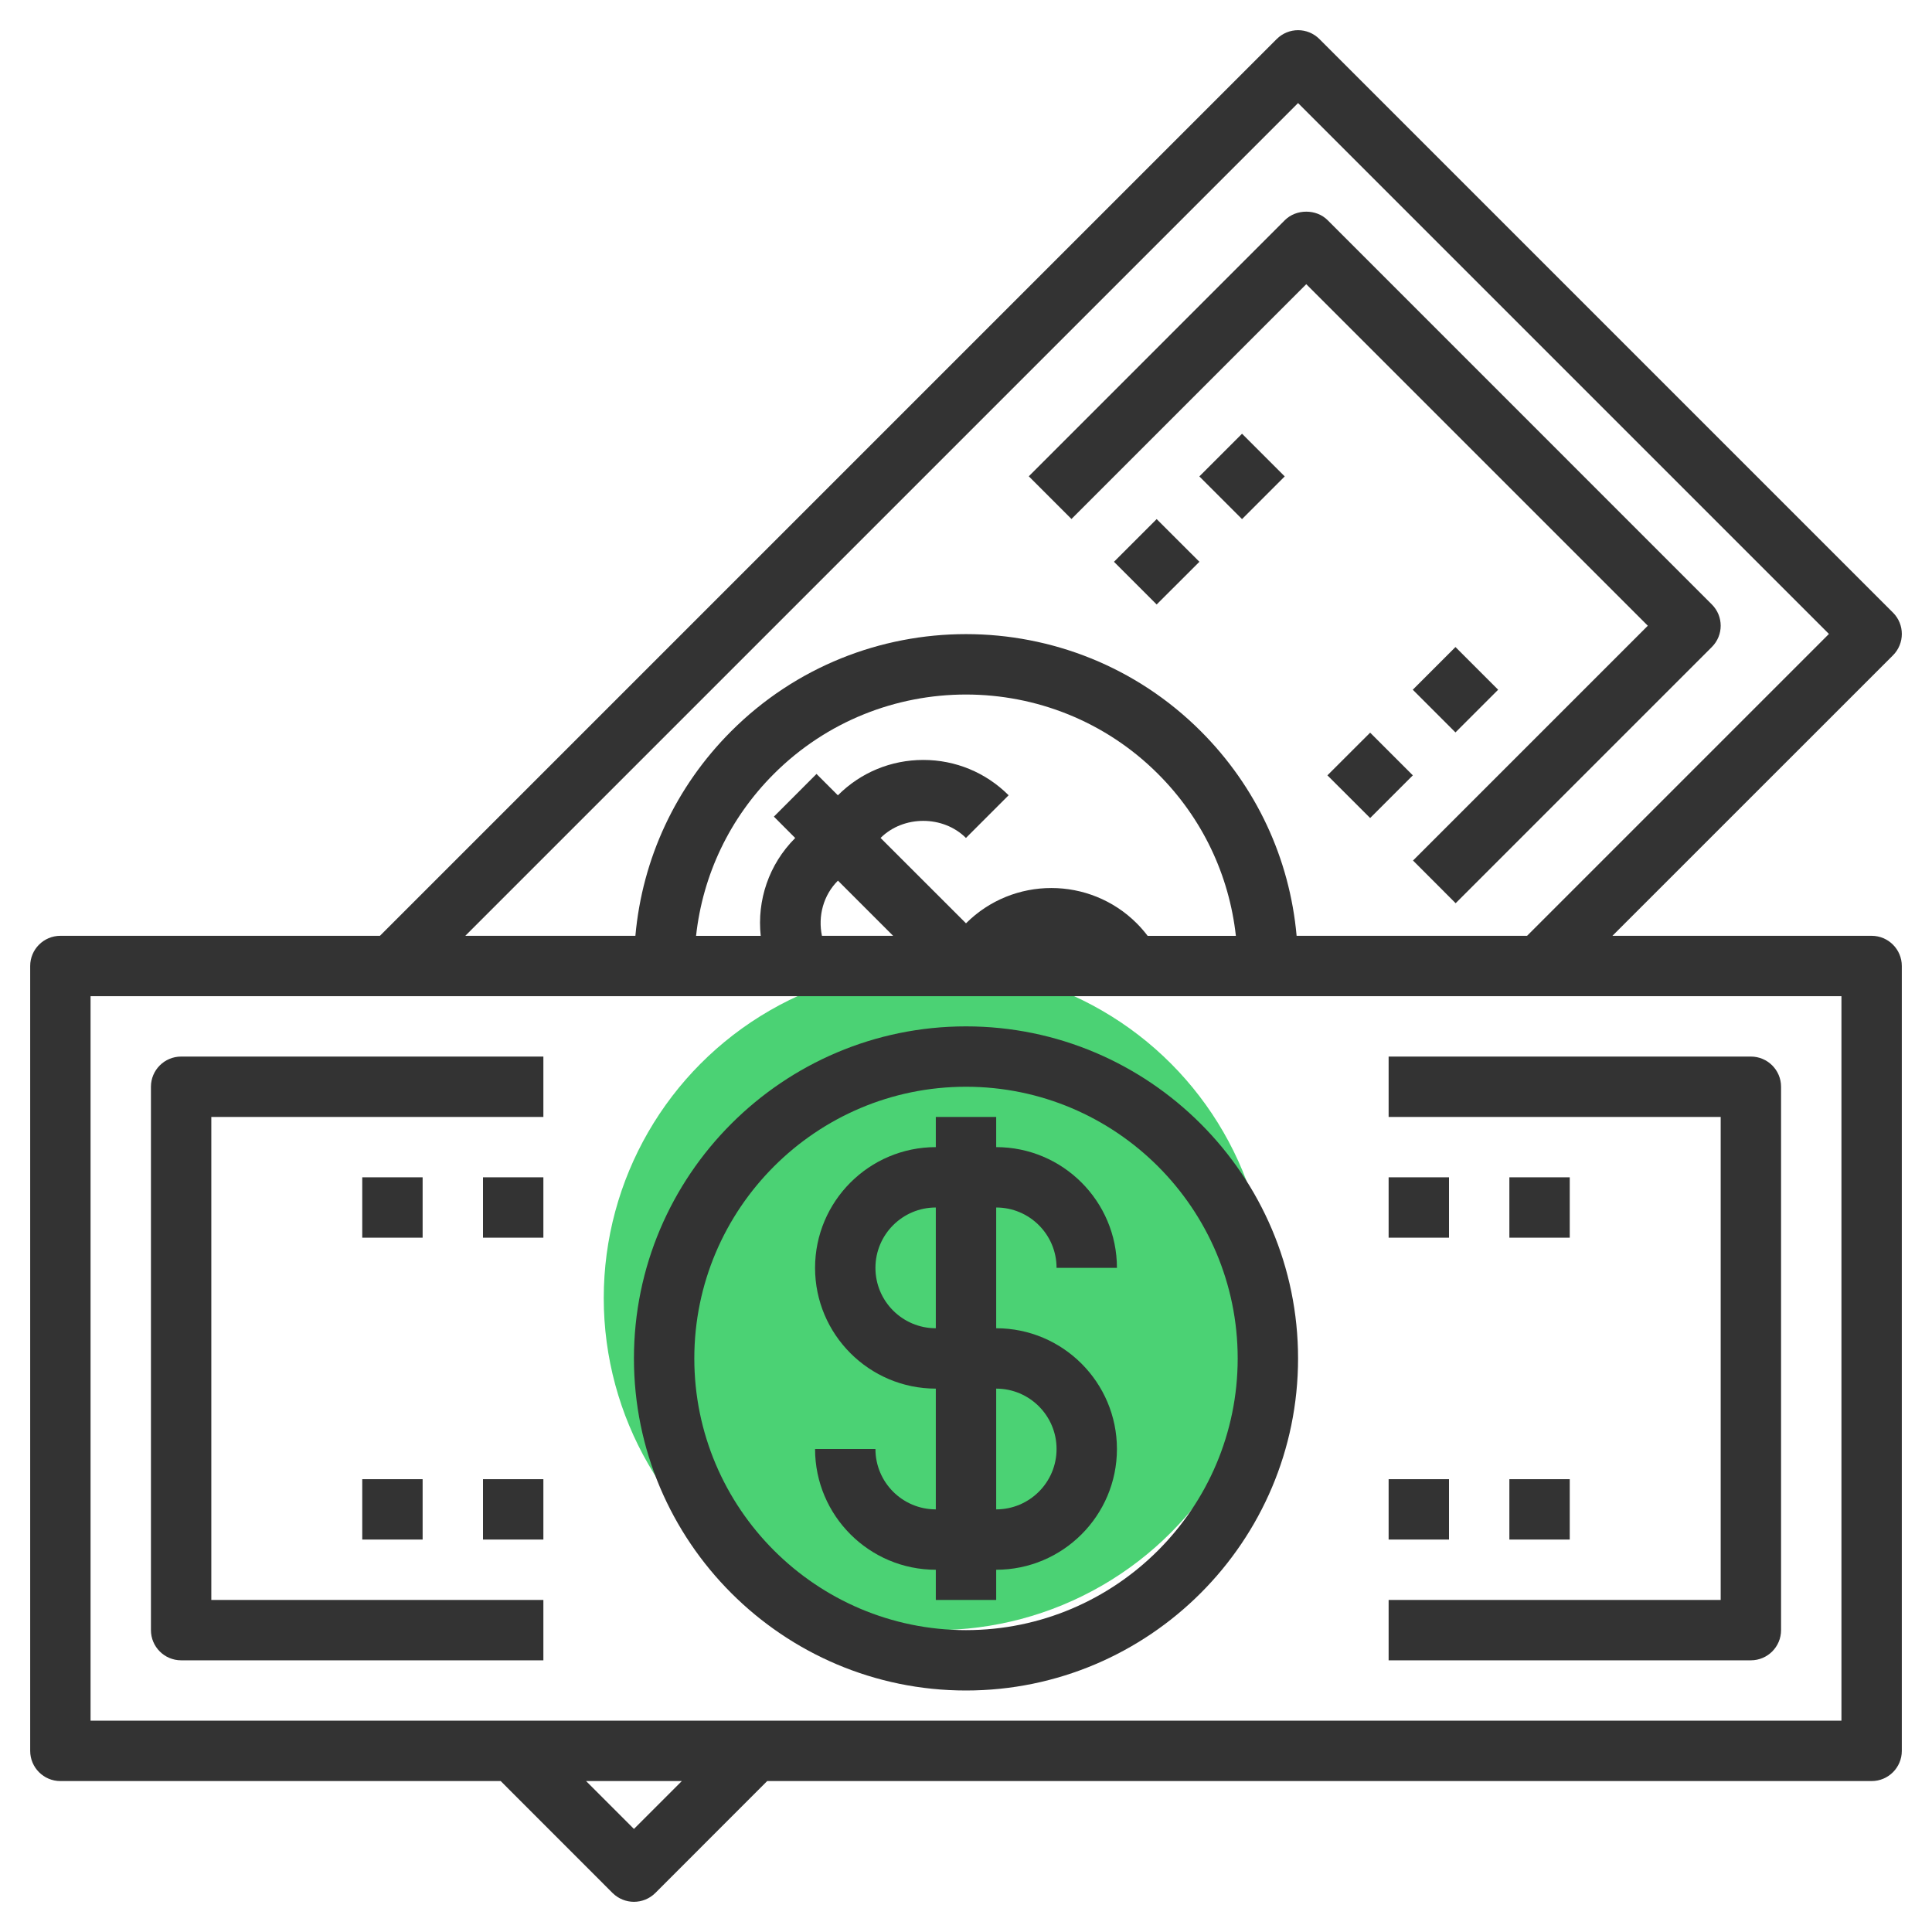 <svg width="32" height="32" viewBox="0 0 32 32" fill="none" xmlns="http://www.w3.org/2000/svg">
<circle cx="15.5" cy="21.5" r="5.5" fill="#4BD274"/>
<path d="M31 15.5H26.707L31.354 10.854C31.549 10.658 31.549 10.342 31.354 10.147L21.854 0.647C21.658 0.451 21.342 0.451 21.146 0.647L6.293 15.5H1C0.724 15.5 0.5 15.724 0.5 16V29C0.5 29.276 0.724 29.5 1 29.5H8.293L10.146 31.354C10.244 31.451 10.372 31.5 10.5 31.5C10.628 31.5 10.756 31.451 10.854 31.354L12.707 29.5H31C31.276 29.5 31.5 29.276 31.5 29V16C31.5 15.724 31.276 15.5 31 15.5ZM21.5 1.707L30.293 10.5L25.293 15.5H21.476C21.361 14.22 20.809 13.031 19.889 12.111C17.745 9.967 14.255 9.967 12.111 12.111C11.191 13.031 10.639 14.22 10.524 15.5H7.707L21.5 1.707ZM13.614 15.5C13.546 15.175 13.636 14.828 13.879 14.586L14.793 15.5H13.614ZM19.008 15.5C18.953 15.428 18.893 15.358 18.828 15.293C18.048 14.514 16.78 14.513 16 15.293L14.585 13.879C14.963 13.502 15.621 13.502 15.999 13.879L16.706 13.172C16.328 12.795 15.826 12.587 15.293 12.587C14.758 12.587 14.256 12.795 13.879 13.172L13.878 13.173L13.524 12.819L12.818 13.526L13.171 13.88C12.732 14.319 12.537 14.915 12.6 15.501H11.529C11.64 14.489 12.086 13.55 12.817 12.819C14.572 11.065 17.427 11.065 19.181 12.819C19.912 13.55 20.358 14.489 20.47 15.501H19.008V15.5ZM10.5 30.293L9.707 29.5H11.293L10.5 30.293ZM30.5 28.5H1.5V16.5H30.5V28.5Z" fill="#333333"/>
<path d="M14.5 24H13.5C13.5 25.103 14.397 26 15.5 26V26.5H16.5V26C17.603 26 18.5 25.103 18.5 24C18.5 22.897 17.603 22 16.5 22V20C17.052 20 17.5 20.448 17.5 21H18.5C18.5 19.897 17.603 19 16.5 19V18.5H15.5V19C14.397 19 13.5 19.897 13.5 21C13.5 22.103 14.397 23 15.5 23V25C14.948 25 14.5 24.552 14.5 24ZM14.5 21C14.5 20.448 14.948 20 15.5 20V22C14.948 22 14.5 21.552 14.5 21ZM16.5 23C17.052 23 17.5 23.448 17.5 24C17.5 24.552 17.052 25 16.5 25V23Z" fill="#333333"/>
<path d="M16 28C19.032 28 21.5 25.532 21.5 22.5C21.5 19.468 19.032 17 16 17C12.967 17 10.5 19.468 10.5 22.5C10.5 25.532 12.967 28 16 28ZM16 18C18.482 18 20.5 20.019 20.5 22.5C20.5 24.981 18.482 27 16 27C13.518 27 11.5 24.981 11.5 22.5C11.5 20.019 13.518 18 16 18Z" fill="#333333"/>
<path d="M29.5 27V18C29.5 17.724 29.276 17.5 29 17.5H23V18.5H28.5V26.5H23V27.5H29C29.276 27.5 29.5 27.276 29.5 27Z" fill="#333333"/>
<path d="M3 27.5H9V26.5H3.5V18.5H9V17.5H3C2.724 17.5 2.5 17.724 2.5 18V27C2.5 27.276 2.724 27.5 3 27.5Z" fill="#333333"/>
<path d="M23 24.5H24V25.5H23V24.5Z" fill="#333333"/>
<path d="M25 24.5H26V25.5H25V24.5Z" fill="#333333"/>
<path d="M23 19.5H24V20.5H23V19.5Z" fill="#333333"/>
<path d="M25 19.5H26V20.5H25V19.5Z" fill="#333333"/>
<path d="M21.636 4.707L27.293 10.364L23.404 14.253L24.11 14.96L28.353 10.717C28.549 10.522 28.549 10.206 28.353 10.011L21.989 3.646C21.802 3.459 21.47 3.459 21.282 3.646L17.04 7.889L17.747 8.596L21.636 4.707Z" fill="#333333"/>
<path d="M21.986 12.842L22.694 12.135L23.401 12.842L22.694 13.549L21.986 12.842Z" fill="#333333"/>
<path d="M23.4 11.424L24.107 10.717L24.814 11.424L24.107 12.131L23.4 11.424Z" fill="#333333"/>
<path d="M18.451 9.305L19.158 8.598L19.866 9.305L19.158 10.012L18.451 9.305Z" fill="#333333"/>
<path d="M19.865 7.891L20.572 7.184L21.279 7.891L20.572 8.598L19.865 7.891Z" fill="#333333"/>
<path d="M6 19.5H7V20.5H6V19.5Z" fill="#333333"/>
<path d="M8 19.5H9V20.5H8V19.5Z" fill="#333333"/>
<path d="M6 24.5H7V25.5H6V24.5Z" fill="#333333"/>
<path d="M8 24.5H9V25.5H8V24.5Z" fill="#333333"/>
</svg>
